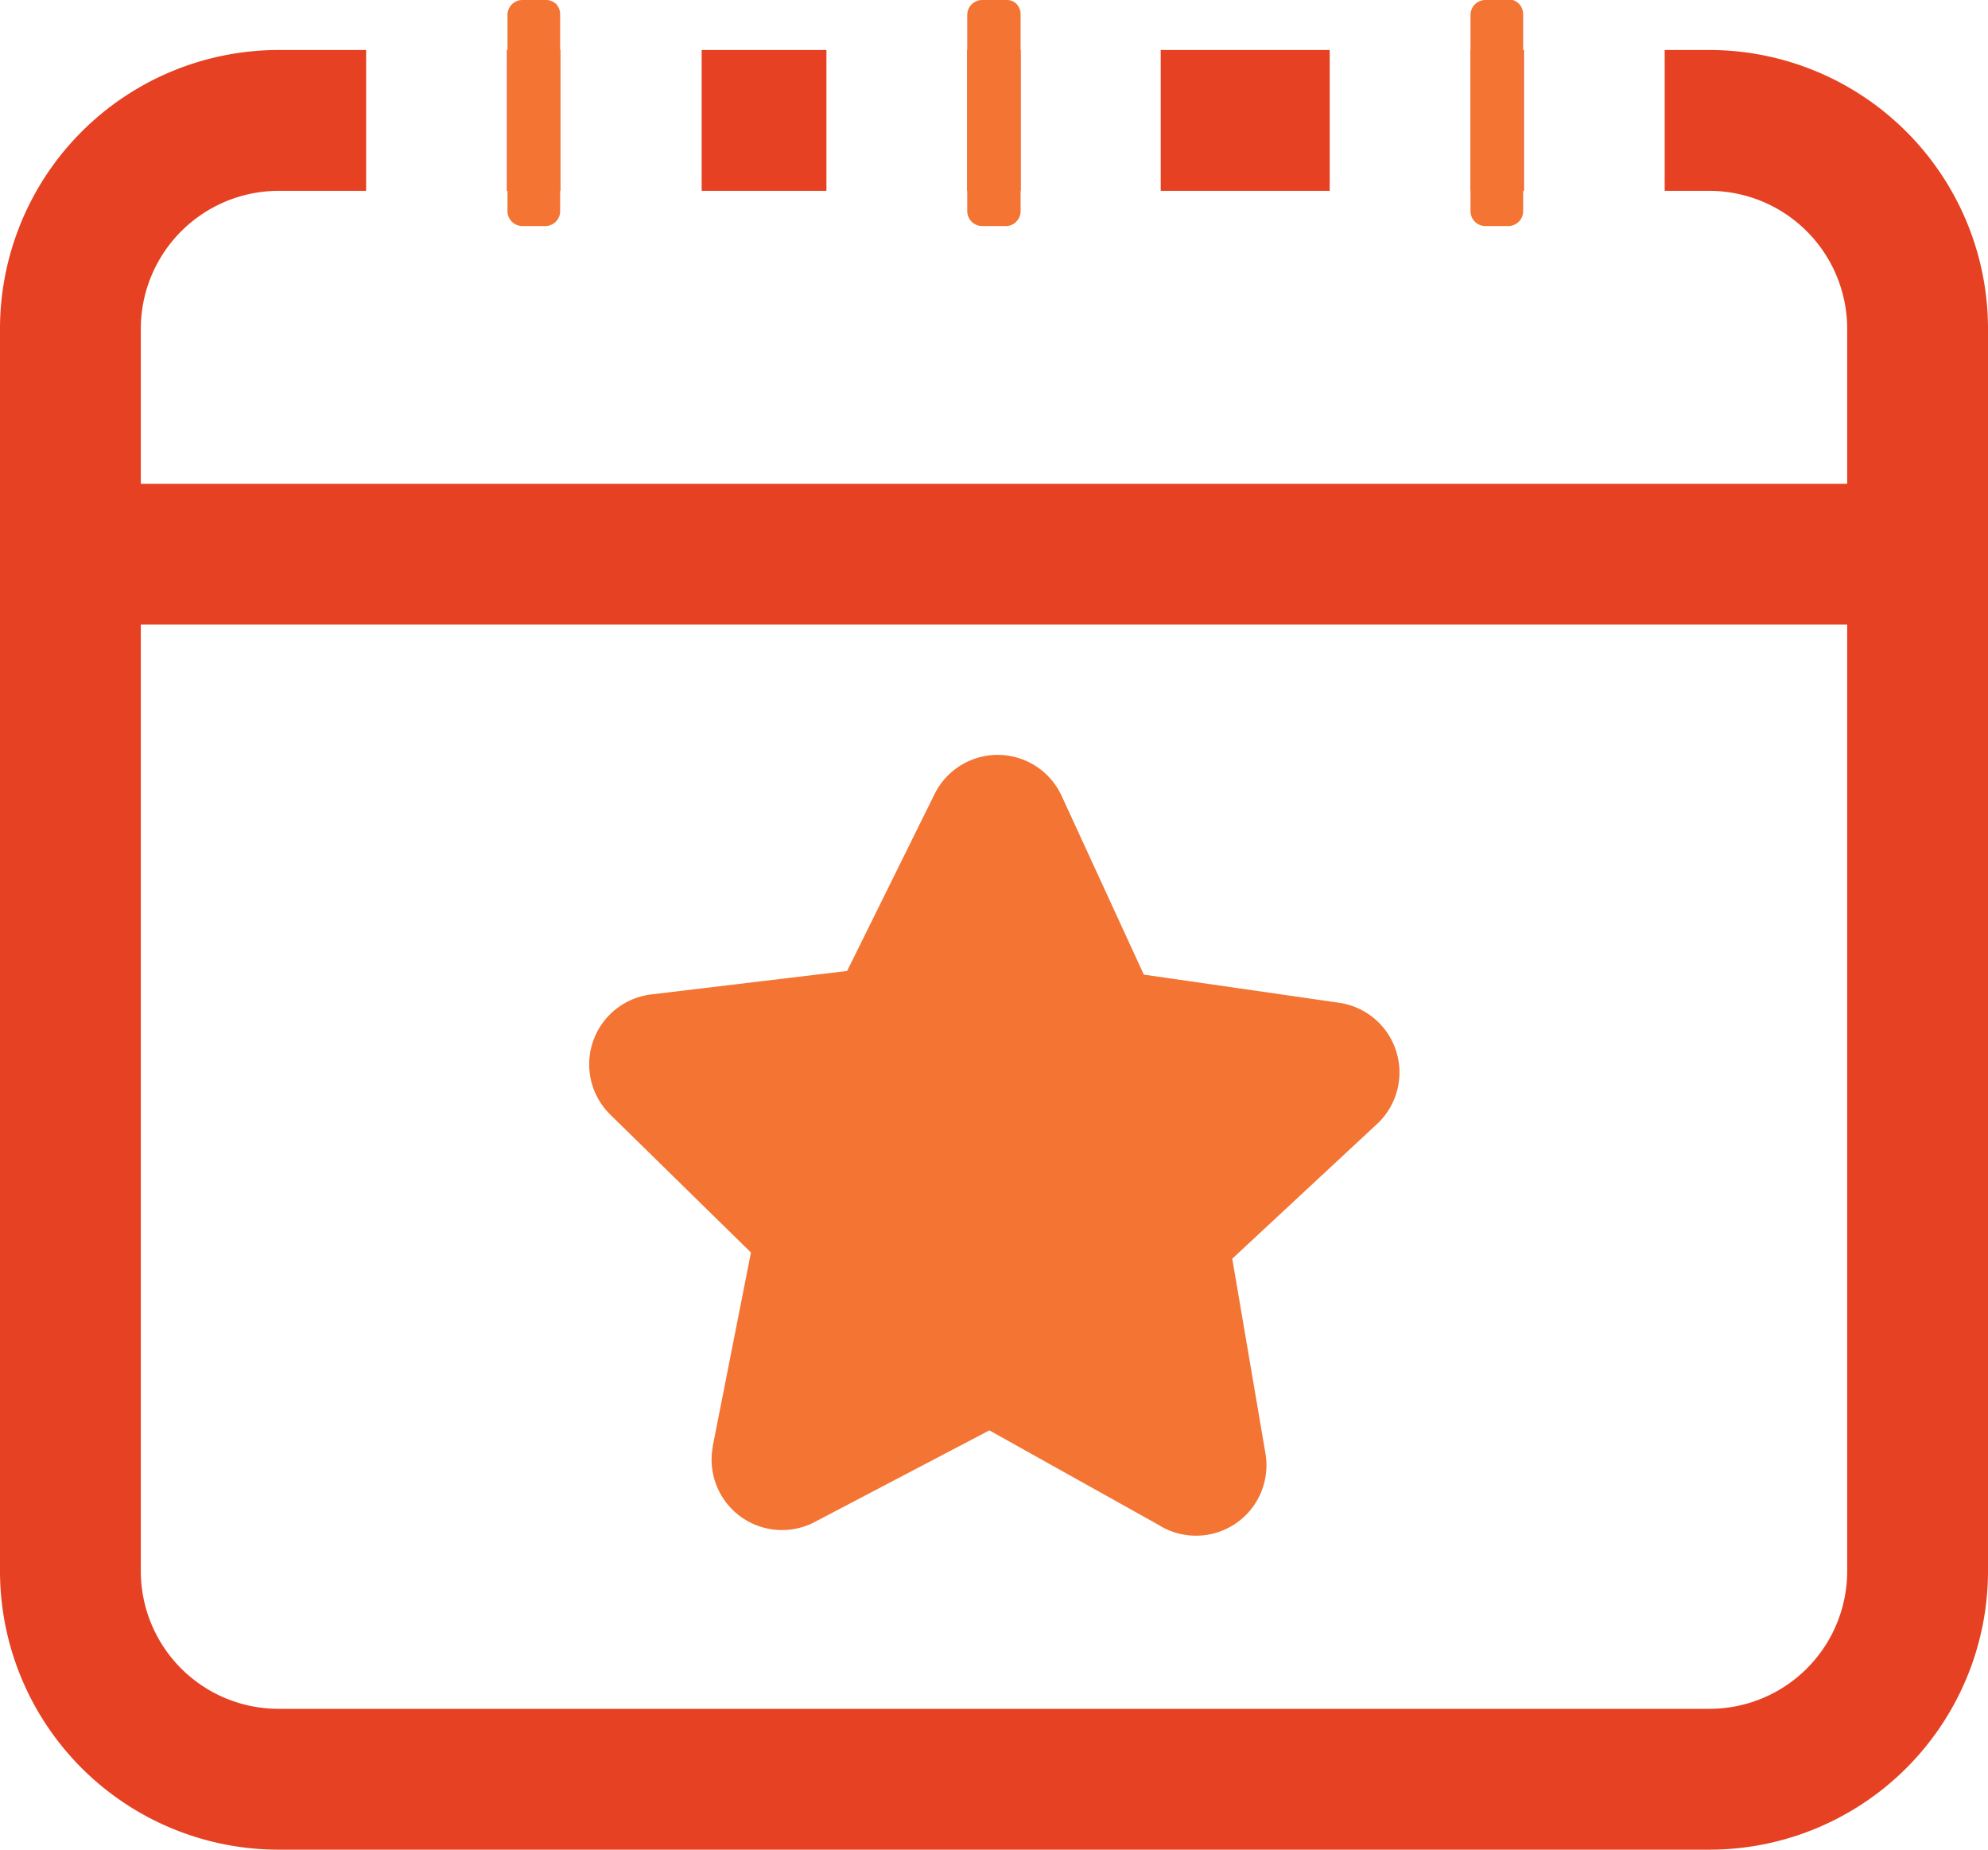 <svg xmlns="http://www.w3.org/2000/svg" viewBox="0 0 141.18 131.33"><defs><style>.cls-1{fill:#e64122;}.cls-2,.cls-3{fill:#f37433;}.cls-2{fill-rule:evenodd;}</style></defs><g id="Layer_2" data-name="Layer 2"><g id="Layer_1-2" data-name="Layer 1"><path class="cls-1" d="M19.75,3.55H26v10H19.75A9.8,9.8,0,0,0,10,23.3v88.29a9.78,9.78,0,0,0,9.75,9.74H121.43a9.78,9.78,0,0,0,9.75-9.74V23.3a9.8,9.8,0,0,0-9.75-9.75h-3.21v-10h3.21A19.8,19.8,0,0,1,141.18,23.3v88.29a19.79,19.79,0,0,1-19.75,19.74H19.75A19.79,19.79,0,0,1,0,111.59V23.3A19.8,19.8,0,0,1,19.75,3.55Zm88.47,10h-3.79v-10h3.79v10Zm-13.79,0h-12v-10h12v10Zm-22,0H68.69v-10h3.79v10Zm-13.79,0H49.83v-10h8.86v10ZM36,3.55h3.79v10H36v-10Z"/><path class="cls-1" d="M5,44.35a5,5,0,0,1,0-10H136.18a5,5,0,0,1,0,10Z"/><path class="cls-2" d="M38.78,0H37.09a1.08,1.08,0,0,0-.74.31,1.08,1.08,0,0,0-.31.74V15a1.06,1.06,0,0,0,.31.74,1.08,1.08,0,0,0,.74.31h1.69a1.06,1.06,0,0,0,1-1.05v-14a1.08,1.08,0,0,0-.31-.74A1.06,1.06,0,0,0,38.78,0Z"/><path class="cls-2" d="M107.17,0h-1.69a1.06,1.06,0,0,0-.74.31,1.08,1.08,0,0,0-.31.74V15a1.06,1.06,0,0,0,1,1.05h1.69a1.08,1.08,0,0,0,.74-.31,1.06,1.06,0,0,0,.31-.74v-14a1.08,1.08,0,0,0-.31-.74,1.08,1.08,0,0,0-.74-.31Z"/><path class="cls-2" d="M71.43,0H69.74A1.08,1.08,0,0,0,69,.31a1.08,1.08,0,0,0-.31.74V15a1.06,1.06,0,0,0,.31.74,1.08,1.08,0,0,0,.74.31h1.69a1,1,0,0,0,.74-.31,1.06,1.06,0,0,0,.31-.74v-14a1.08,1.08,0,0,0-.31-.74A1,1,0,0,0,71.43,0Z"/><polygon class="cls-2" points="55.51 103.68 58.75 87.25 46.77 75.56 63.39 73.56 70.81 58.55 77.84 73.75 94.41 76.17 82.13 87.55 84.95 104.05 70.33 95.9 55.51 103.68 55.51 103.68"/><path class="cls-3" d="M50.61,102.72l2.72-13.79-10-9.8a5,5,0,0,1,2.89-8.52h0l13.94-1.67,6.22-12.58a5,5,0,0,1,9,.12L81.23,69.2l13.88,2a5,5,0,0,1,2.59,8.69L87.51,89.37l2.36,13.84a5,5,0,0,1-7.61,5.05l-12-6.7-12.45,6.53a5,5,0,0,1-7.19-5.37Zm13-14.51-1.23,6.21,5.41-2.84a5,5,0,0,1,4.92,0l5.53,3.08-1.07-6.23h0a5,5,0,0,1,1.52-4.49l4.64-4.3-6.23-.91a5,5,0,0,1-3.83-2.85l-2.65-5.73L68,75.52a5,5,0,0,1-4,3l-6.27.76L62,83.47a5,5,0,0,1,1.64,4.74Z"/></g></g></svg>